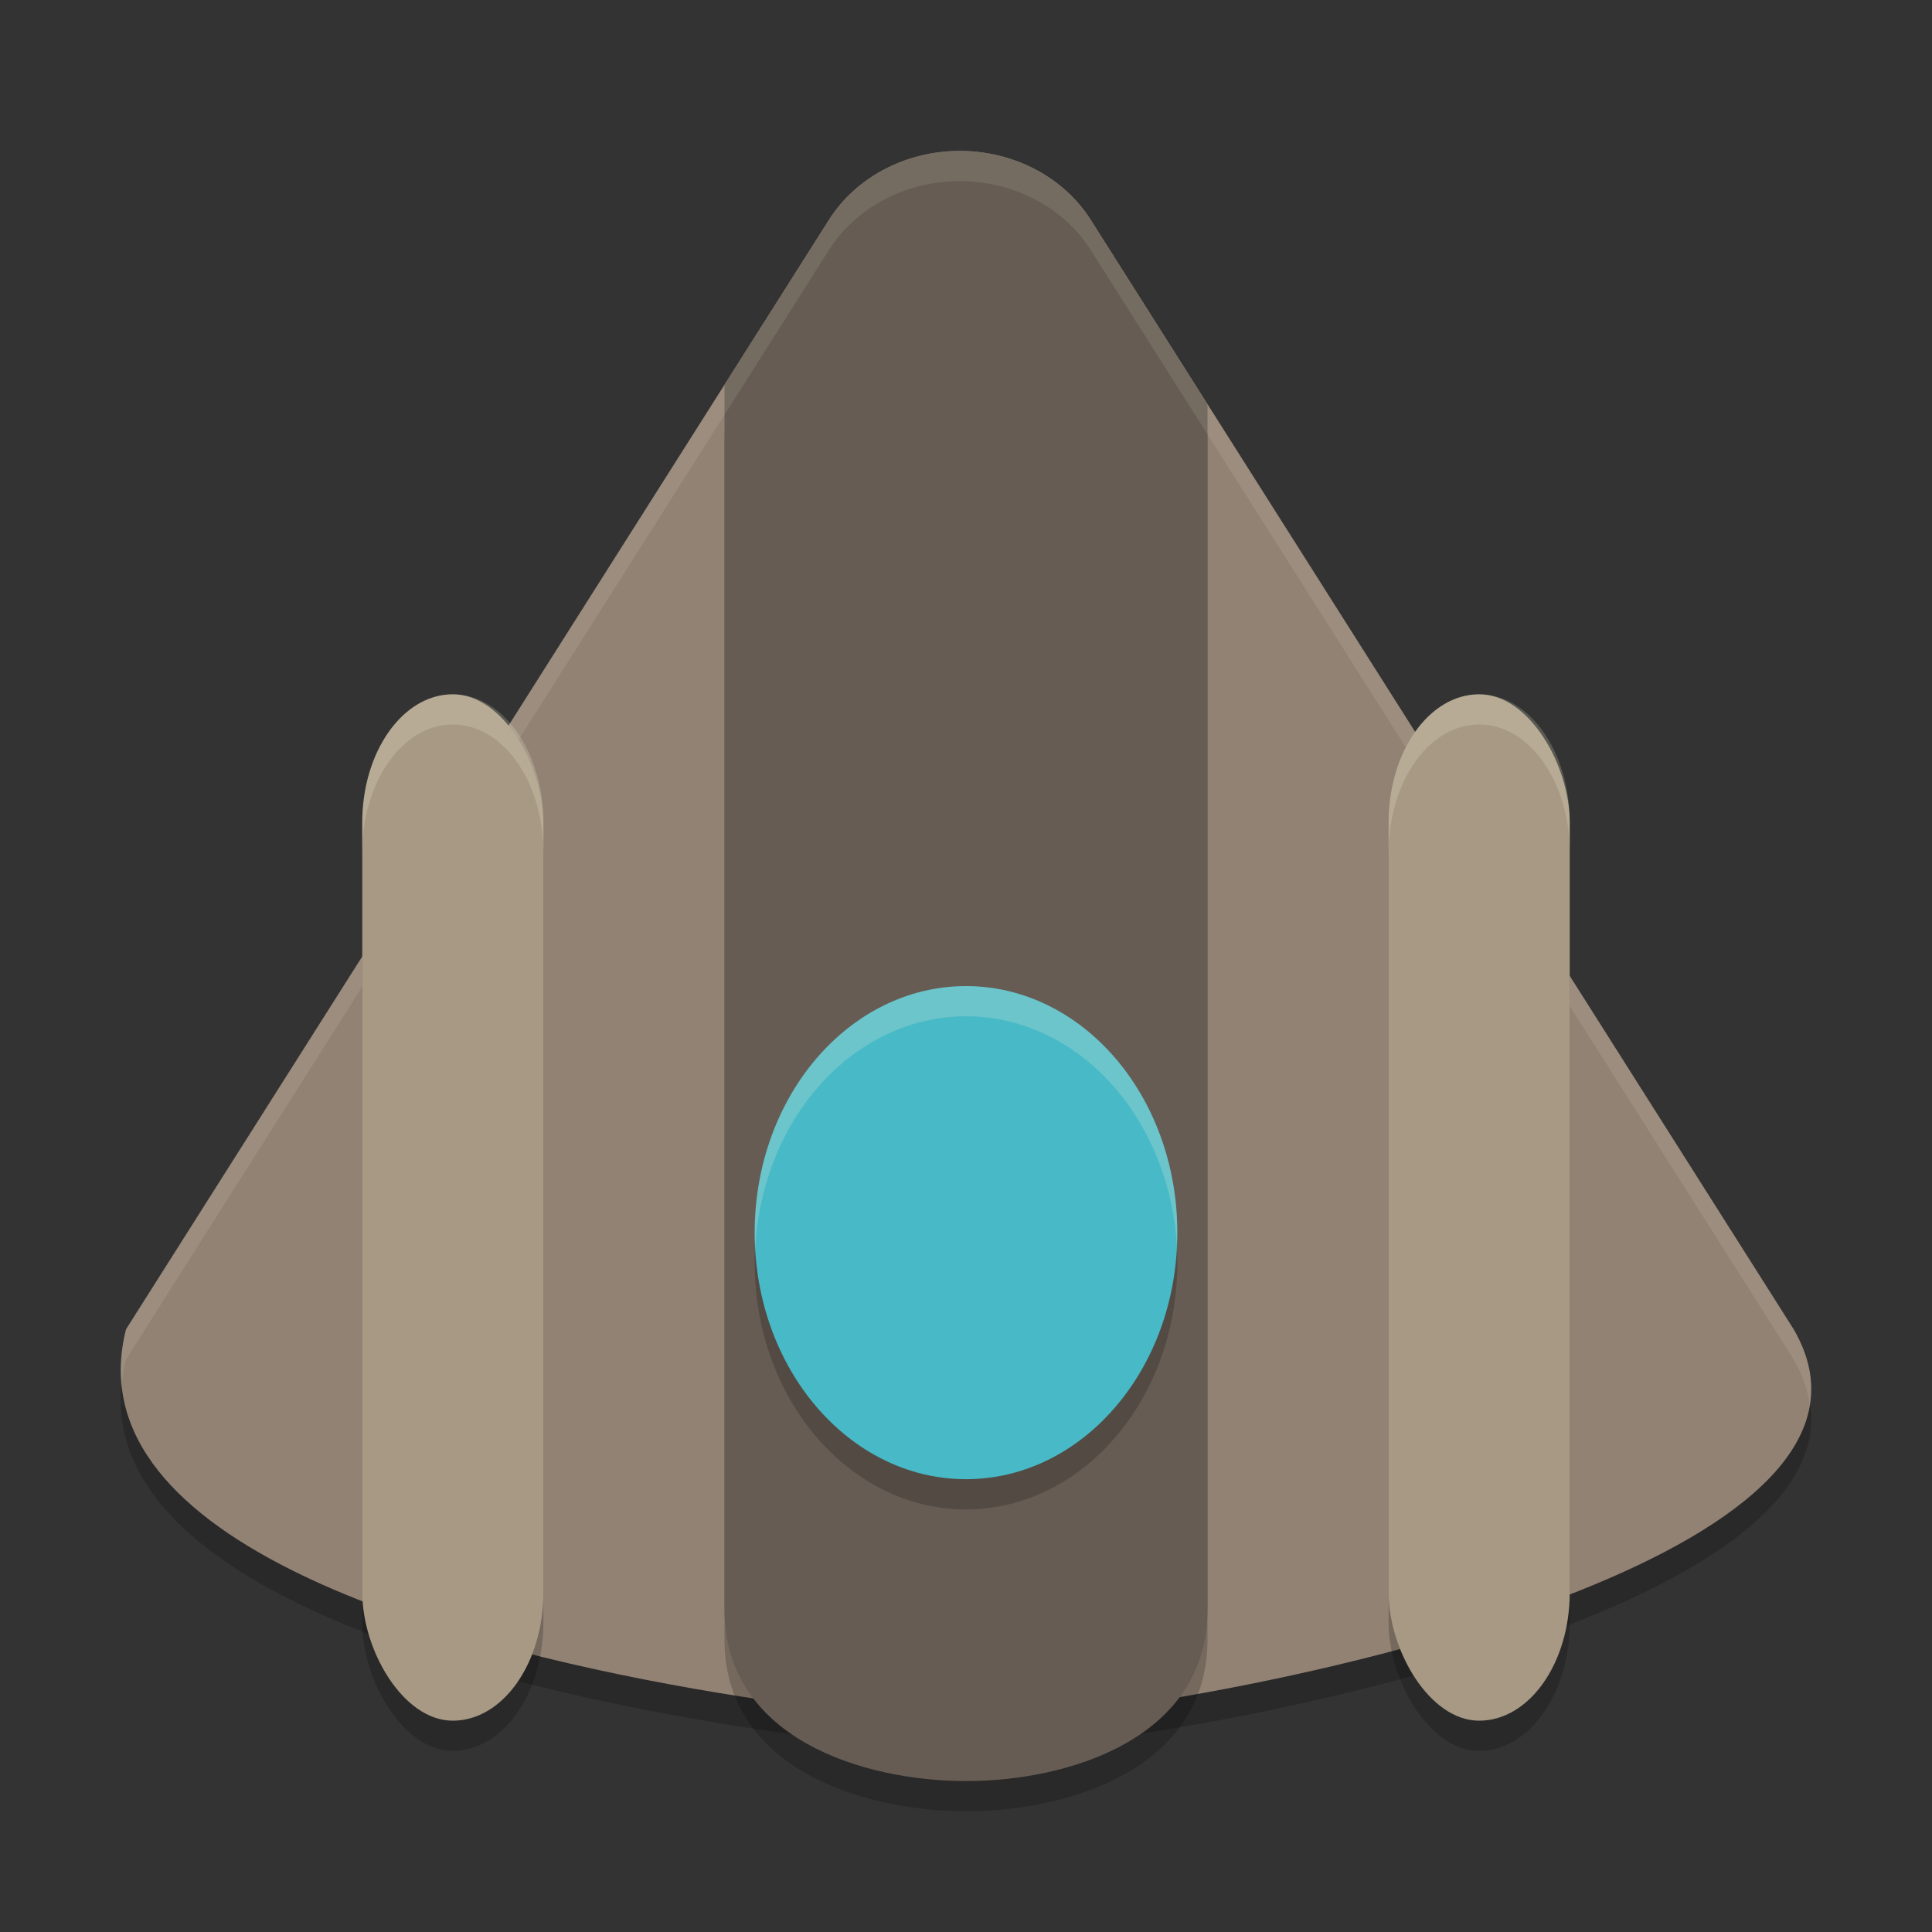 <svg xmlns="http://www.w3.org/2000/svg" width="64" height="64">
    <rect width="100%" height="100%" fill="#333333" stroke="none"/>
    <path d="M32.032 6.005c-1.87-.08-3.634.798-4.57 2.276L4.176 45.032c-.906 3.556 1.786 6.201 5.813 8.14 7.553 3.639 19.801 4.795 21.807 4.826 3.307.07 13.328-1.446 20.484-4.289 5.442-2.162 9.226-5.093 7.136-8.677L36.13 8.281c-.852-1.345-2.396-2.202-4.098-2.276z" opacity=".2"/>
    <path d="M32.032 5.005c-1.87-.08-3.634.798-4.57 2.276L4.176 44.032c-.906 3.556 1.786 6.201 5.813 8.14 7.553 3.639 19.801 4.795 21.807 4.826 3.307.07 13.328-1.446 20.484-4.289 5.442-2.162 9.226-5.093 7.136-8.677L36.13 7.281c-.852-1.345-2.396-2.202-4.098-2.276z" fill="#928274"/>
    <path d="M32.094 6.008c-1.86-.064-3.611.808-4.543 2.273l-3.477 5.469c-.024.258-.074.508-.074.773v39.793C24 58.58 28.585 60 32 60s8-1.42 8-5.684V14.523c0-.132-.017-.26-.023-.39L36.254 8.28c-.763-1.2-2.09-1.978-3.578-2.191-.195-.026-.382-.073-.582-.082z" opacity=".2"/>
    <path d="M32.031 5.004c-1.87-.08-3.634.8-4.57 2.277L24 12.742v40.574C24 57.58 28.585 59 32 59s8-1.42 8-5.684V13.391l-3.871-6.11c-.852-1.344-2.396-2.204-4.098-2.277z" fill="#665C54"/>
    <rect width="6" height="34" x="12" y="24" rx="4.5" ry="4.25" opacity=".2"/>
    <path d="M32.033 5.006c-1.87-.08-3.636.797-4.572 2.275L4.176 44.031a5.28 5.28 0 0 0-.147 1.885c.027-.289.07-.583.147-.885L27.46 8.281c.936-1.478 2.701-2.356 4.572-2.275 1.702.073 3.246.93 4.098 2.275l23.285 36.75c.3.516.467 1.018.537 1.506.128-.795-.027-1.631-.537-2.506L36.131 7.281c-.852-1.344-2.396-2.202-4.098-2.275z" opacity=".1" fill="#F9F5D7"/>
    <rect width="6" height="34" x="12" y="23" rx="4.5" ry="4.25" fill="#A79984"/>
    <ellipse cx="32" cy="41.833" rx="7" ry="8.167" opacity=".2"/>
    <ellipse cx="32" cy="40.833" rx="7" ry="8.167" fill="#48B9C7"/>
    <rect width="6" height="34" x="46" y="24" rx="4.5" ry="4.25" opacity=".2"/>
    <rect width="6" height="34" x="46" y="23" rx="4.5" ry="4.25" fill="#A79984"/>
    <path d="M32 32.666a7 8.167 0 0 0-7 8.168 7 8.167 0 0 0 .018.576A7 8.167 0 0 1 32 33.666a7 8.167 0 0 1 6.982 7.586 7 8.167 0 0 0 .018-.418 7 8.167 0 0 0-7-8.168zM15 23c-1.662 0-3 1.895-3 4.25v1c0-2.355 1.338-4.25 3-4.25s3 1.895 3 4.25v-1c0-2.355-1.338-4.25-3-4.25zM49 23c-1.662 0-3 1.895-3 4.25v1c0-2.355 1.338-4.25 3-4.25s3 1.895 3 4.25v-1c0-2.355-1.338-4.25-3-4.25z" opacity=".2" fill="#F9F5D7"/>
</svg>
